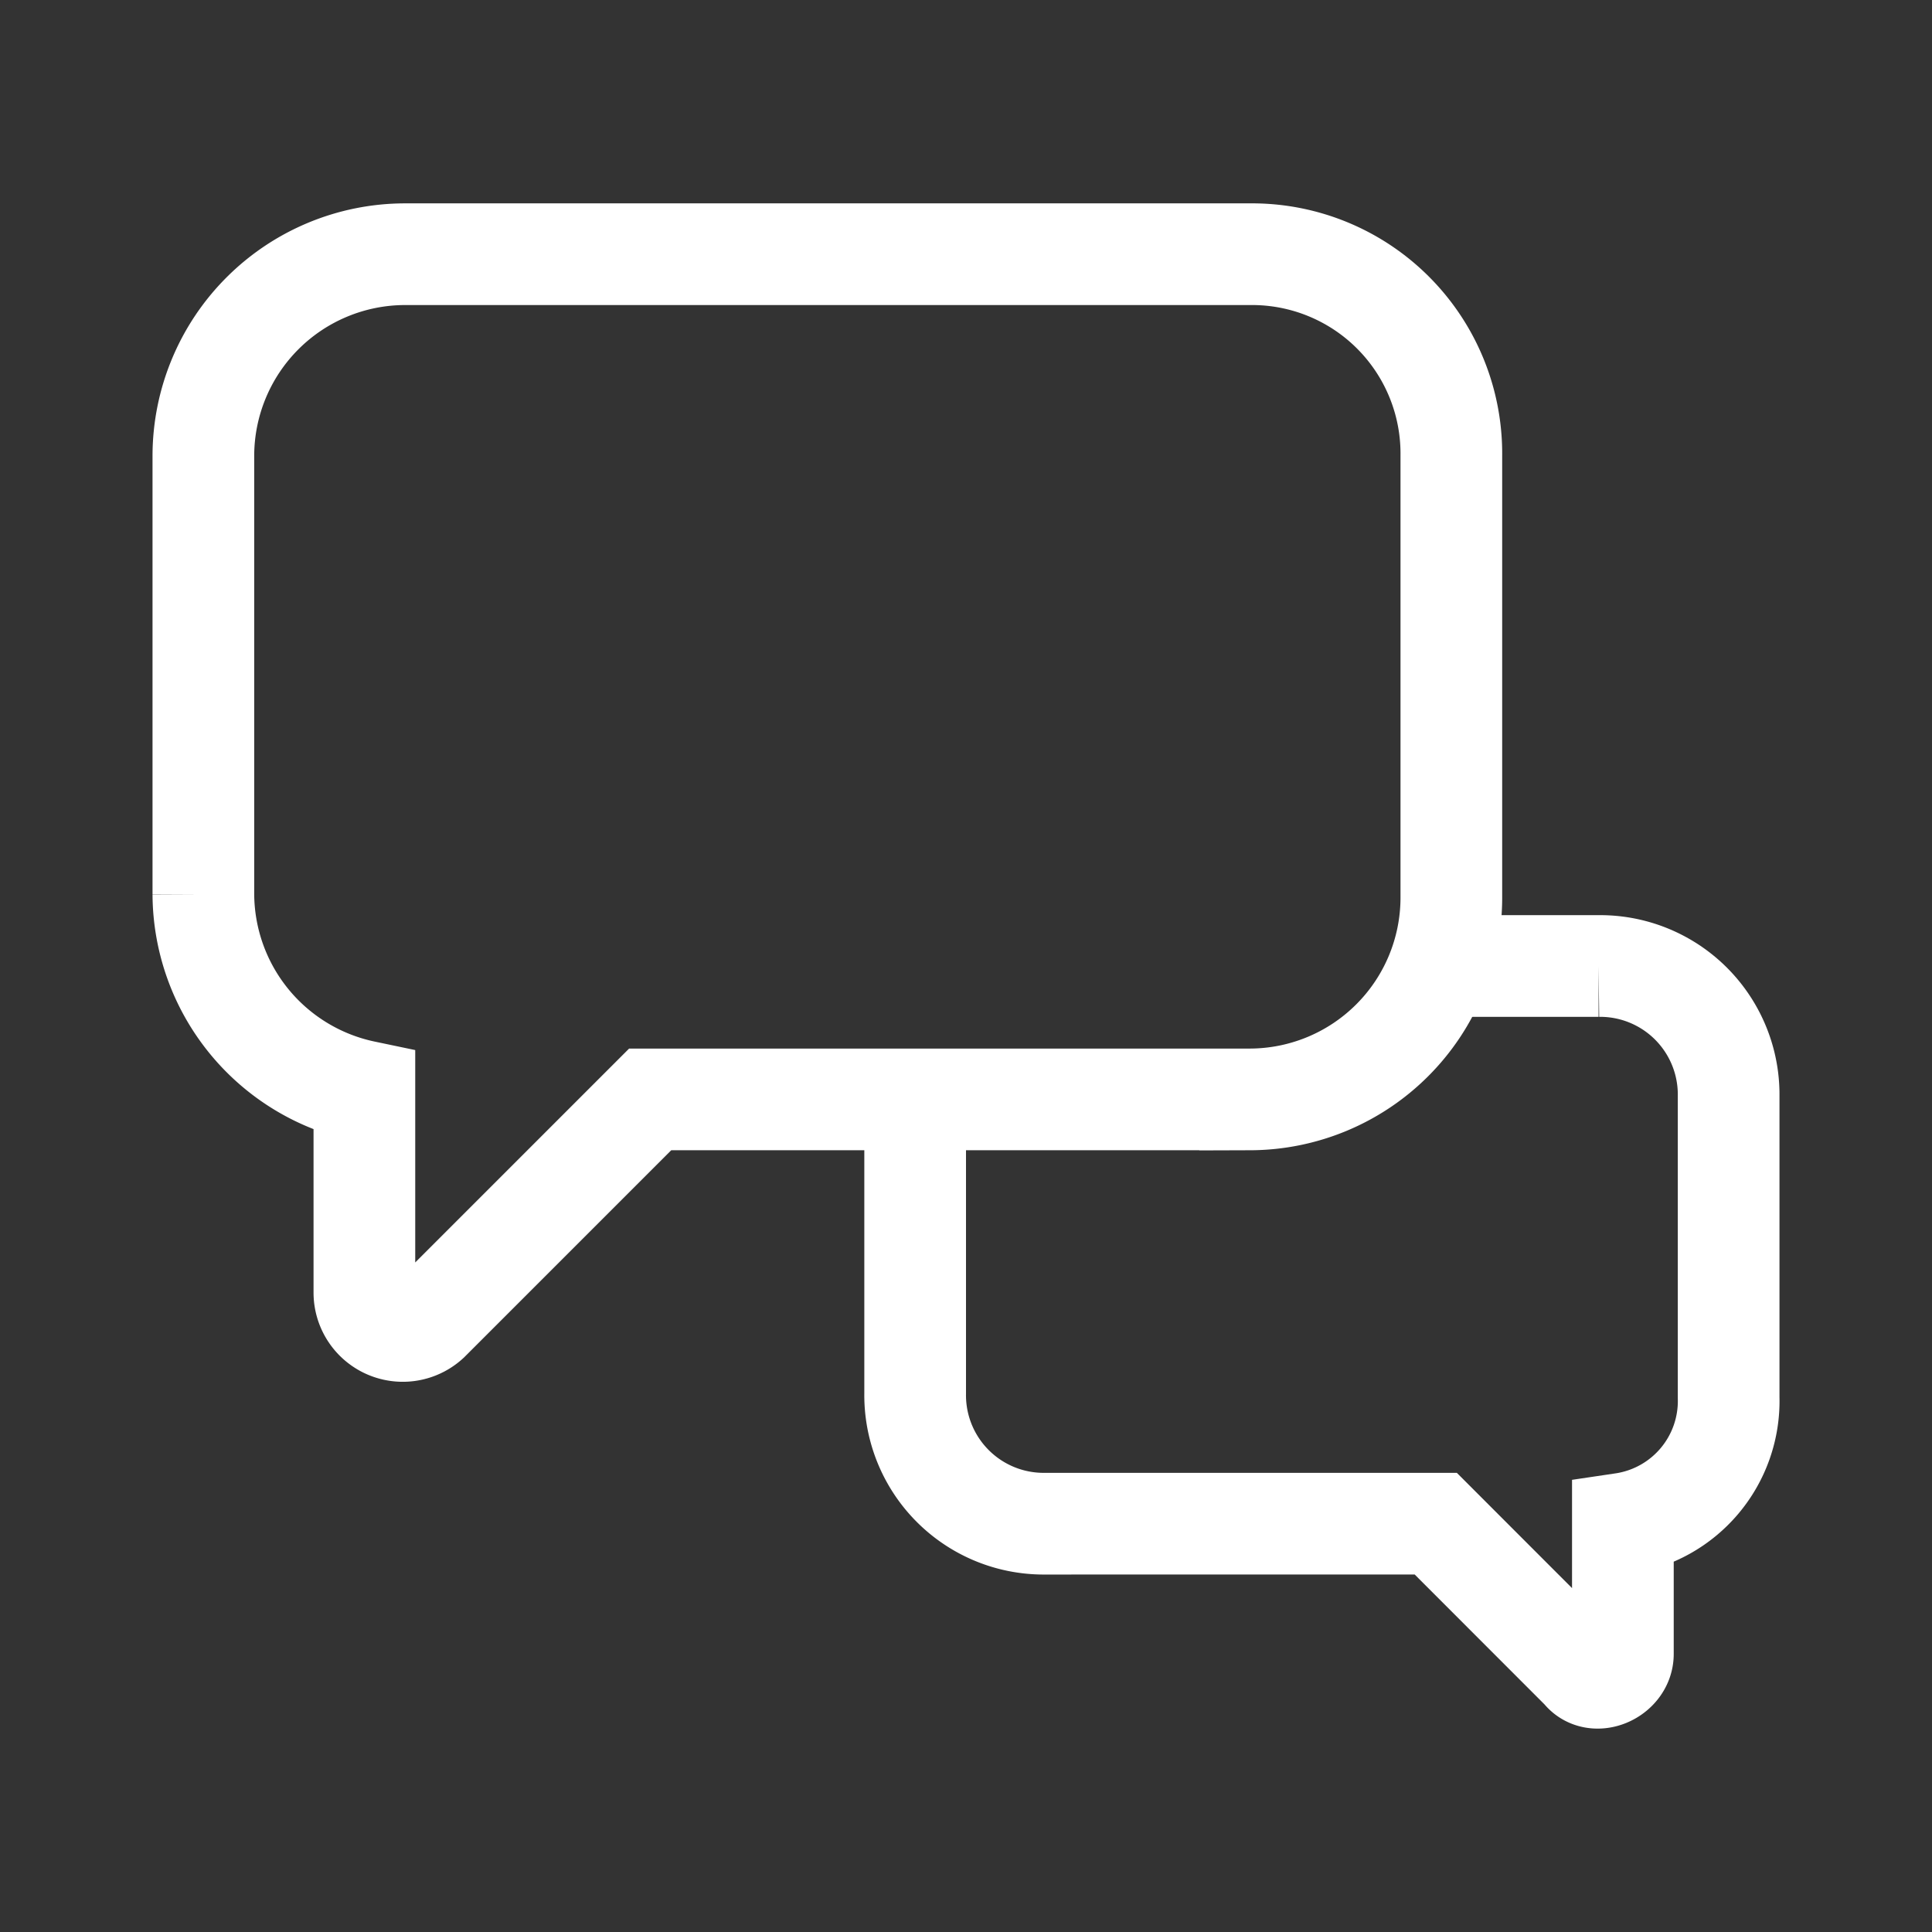 <svg xmlns="http://www.w3.org/2000/svg" xmlns:xlink="http://www.w3.org/1999/xlink" viewBox="0 0 38 38">
  <rect x="0" y="0" width="38" height="38" fill="#333333" stroke="none"/>
  <defs>
    <style>
      .cls-1 {
        clip-path: url(#clip-fa3-white);
      }

      .cls-2 {
        fill: none;
        stroke: #fff;
        stroke-miterlimit: 10;
        stroke-width: 2px;
      }
    </style>
    <clipPath id="clip-fa3-white">
      <rect width="38" height="38"/>
    </clipPath>
  </defs>
  <g id="fa3-white" class="cls-1">
    <path id="Path_4" data-name="Path 4" class="cls-2" d="M25.583,8H8.958A3.97,3.97,0,0,0,5,11.958v8.629a3.982,3.982,0,0,0,3.167,3.879v3.958a.755.755,0,0,0,1.267.554l4.354-4.354h11.8a3.97,3.97,0,0,0,3.958-3.958V11.958A3.92,3.92,0,0,0,25.583,8Z" transform="translate(-1 -3)"/>
    <path id="Path_5" data-name="Path 5" class="cls-2" d="M32.642,23.1h2.8A2.528,2.528,0,0,1,38,25.662v5.925a2.439,2.439,0,0,1-2.08,2.482v2.562c0,.4-.56.641-.8.32l-2.88-2.882H24.56A2.528,2.528,0,0,1,22,31.507V26.175" transform="translate(-4 -4.1)"/>
  </g>
</svg>
